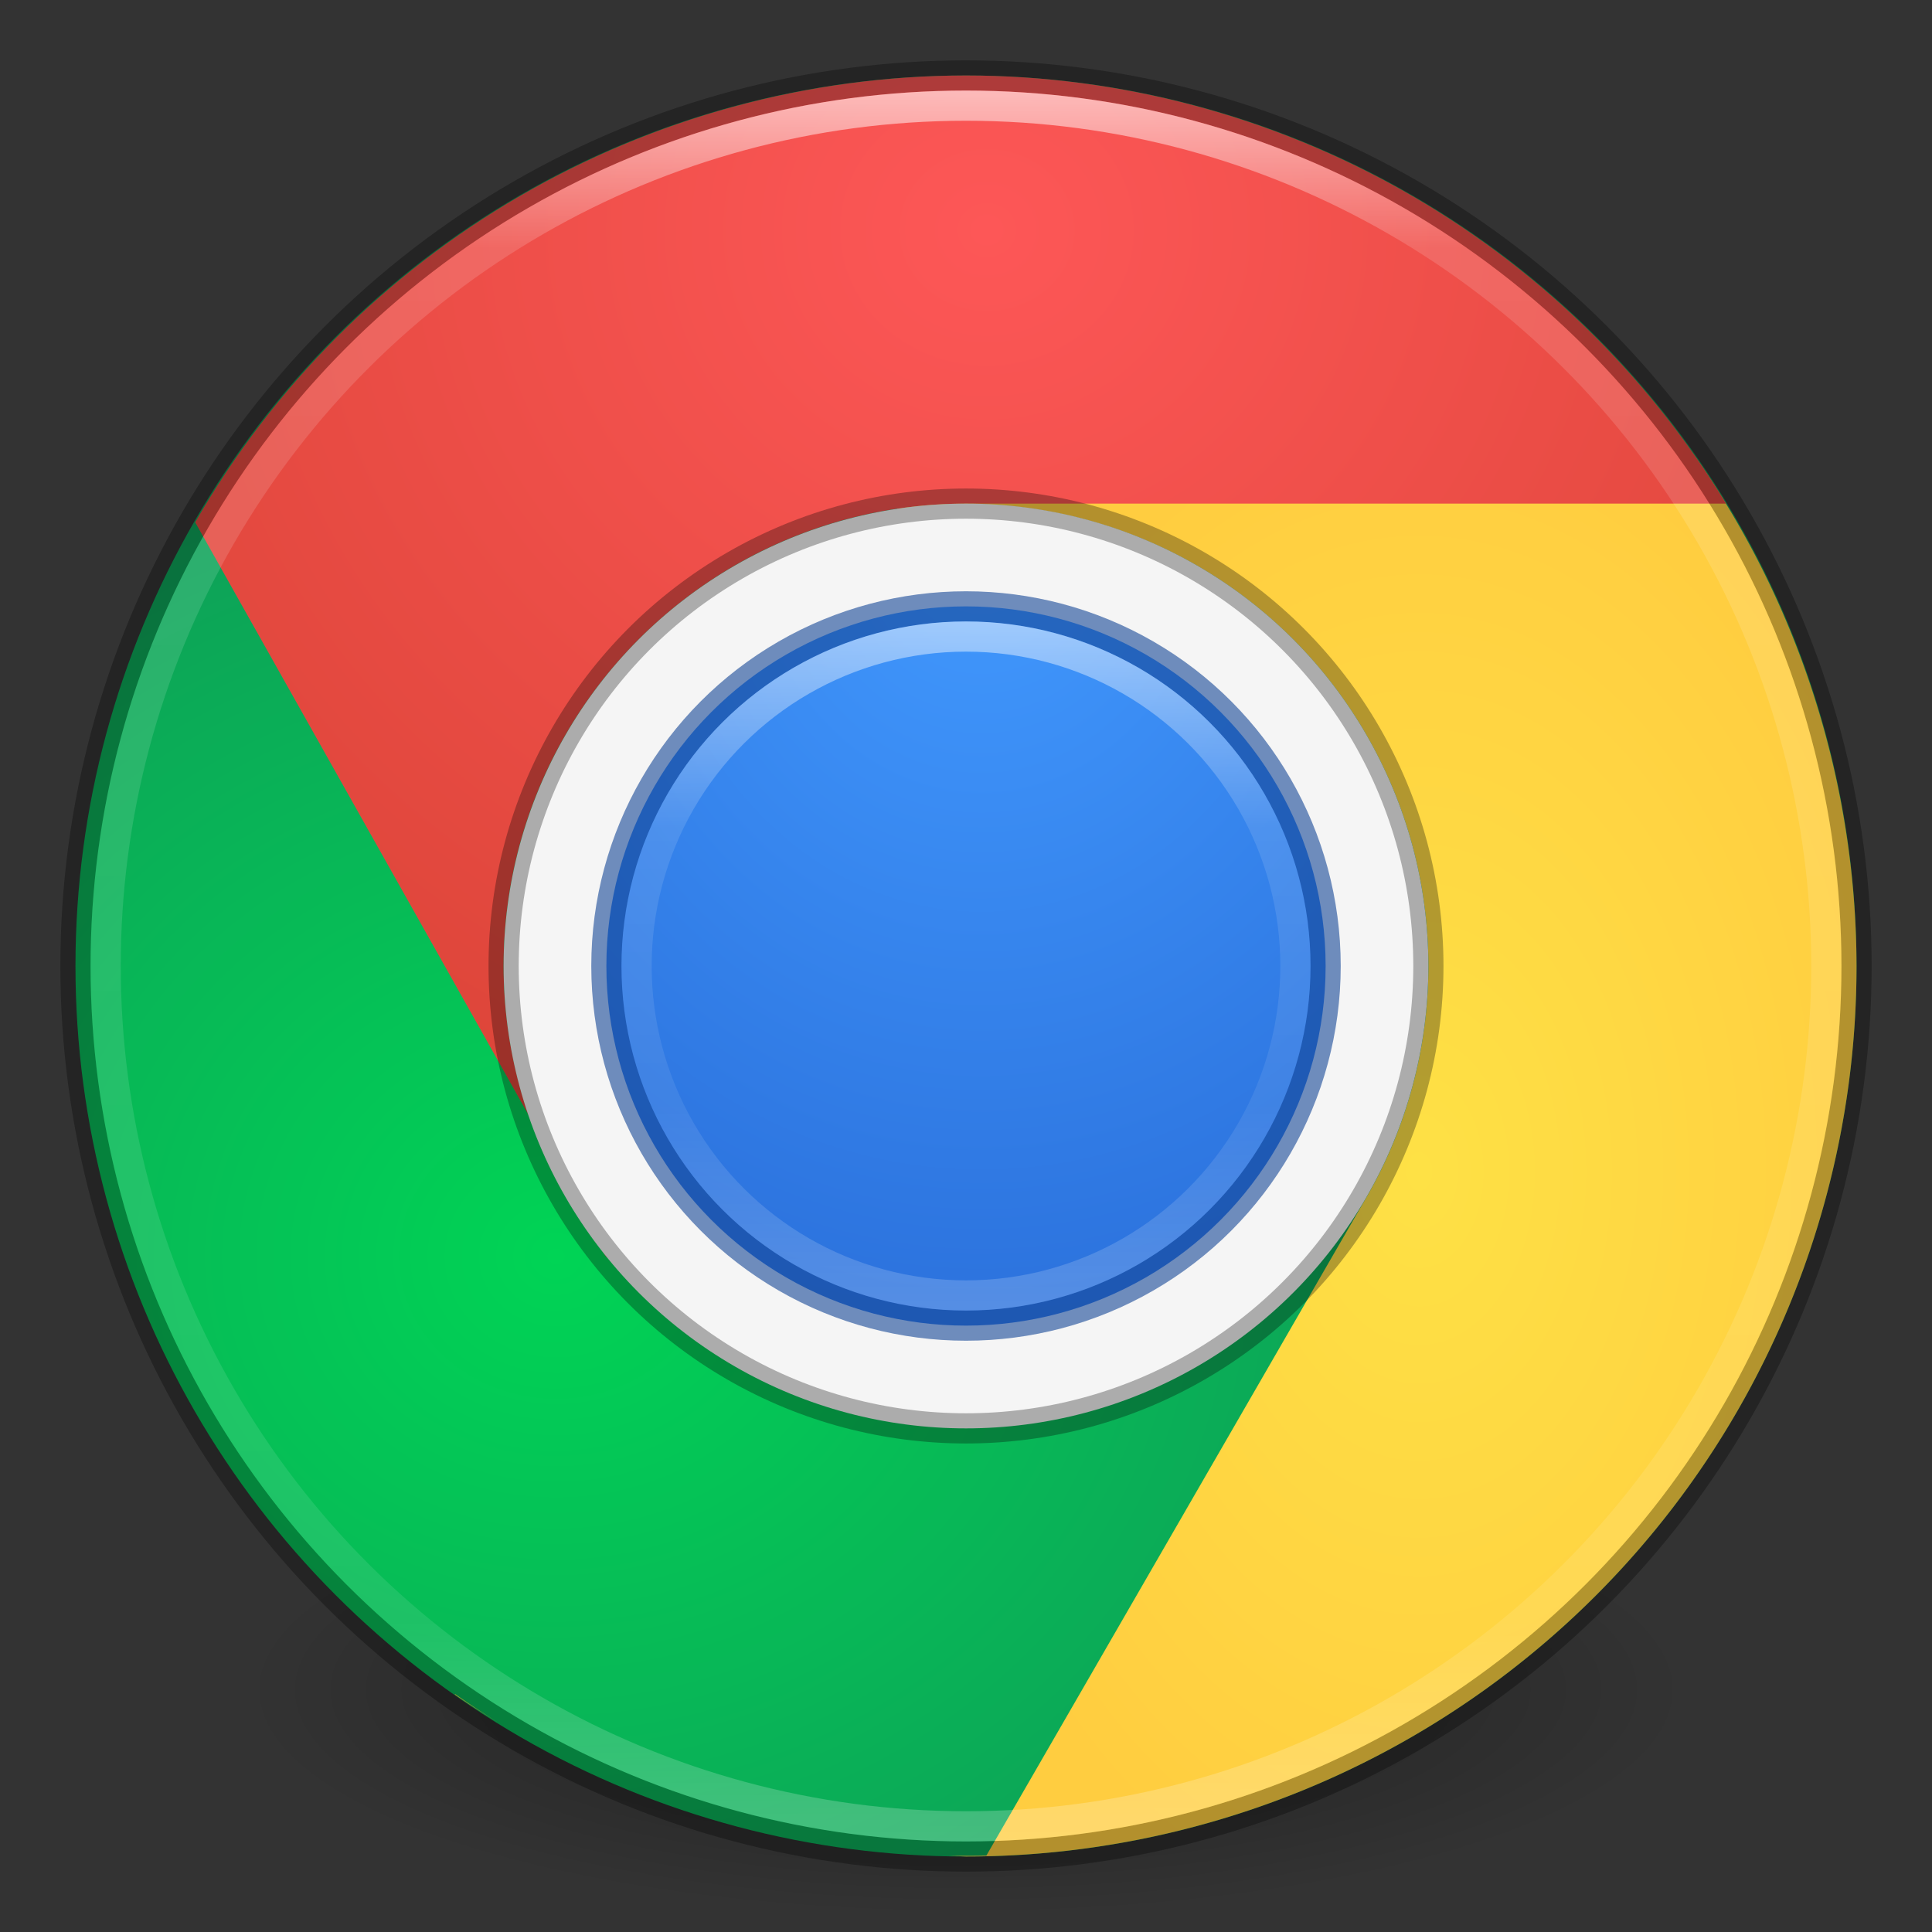 <?xml version="1.0" encoding="UTF-8" standalone="no"?>
<svg
   xmlns:dc="http://purl.org/dc/elements/1.1/"
   xmlns:cc="http://creativecommons.org/ns#"
   xmlns:rdf="http://www.w3.org/1999/02/22-rdf-syntax-ns#"
   xmlns:svg="http://www.w3.org/2000/svg"
   xmlns="http://www.w3.org/2000/svg"
   xmlns:xlink="http://www.w3.org/1999/xlink"
   xmlns:sodipodi="http://sodipodi.sourceforge.net/DTD/sodipodi-0.dtd"
   xmlns:inkscape="http://www.inkscape.org/namespaces/inkscape"
   version="1.1"
   id="svg2"
   height="64"
   width="64"
   inkscape:version="0.91 r13725"
   sodipodi:docname="google-chrome_64.svg">
  <rect width="100%" height="100%" fill="#333333" stroke="none"/>
  <sodipodi:namedview
     pagecolor="#ffffff"
     bordercolor="#666666"
     borderopacity="1"
     objecttolerance="10"
     gridtolerance="10"
     guidetolerance="10"
     inkscape:pageopacity="0"
     inkscape:pageshadow="2"
     inkscape:window-width="1366"
     inkscape:window-height="705"
     id="namedview49"
     showgrid="false"
     inkscape:zoom="5.8778251"
     inkscape:cx="3.1522175"
     inkscape:cy="32.114329"
     inkscape:window-x="0"
     inkscape:window-y="30"
     inkscape:window-maximized="1"
     inkscape:current-layer="svg2" />
  <defs
     id="defs4">
    <linearGradient
       id="linearGradient4423">
      <stop
         style="stop-color:#ffffff;stop-opacity:1;"
         offset="0"
         id="stop4425" />
      <stop
         id="stop4427"
         offset="0.383"
         style="stop-color:#ffffff;stop-opacity:0.235;" />
      <stop
         id="stop4429"
         offset="0.815"
         style="stop-color:#ffffff;stop-opacity:0.157;" />
      <stop
         style="stop-color:#ffffff;stop-opacity:0.392;"
         offset="1"
         id="stop4431" />
    </linearGradient>
    <linearGradient
       id="linearGradient4205">
      <stop
         style="stop-color:#ffffff;stop-opacity:1;"
         offset="0"
         id="stop4207" />
      <stop
         id="stop4209"
         offset="0.3"
         style="stop-color:#ffffff;stop-opacity:0.235;" />
      <stop
         id="stop4211"
         offset="0.7"
         style="stop-color:#ffffff;stop-opacity:0.157;" />
      <stop
         style="stop-color:#ffffff;stop-opacity:0.392;"
         offset="1"
         id="stop4213" />
    </linearGradient>
    <linearGradient
       id="linearGradient4269">
      <stop
         id="stop4271"
         offset="0"
         style="stop-color:#fff53c;stop-opacity:1" />
      <stop
         id="stop4273"
         offset="1"
         style="stop-color:#e1b41e;stop-opacity:1" />
    </linearGradient>
    <linearGradient
       id="linearGradient4247">
      <stop
         style="stop-color:#55e132;stop-opacity:1"
         offset="0"
         id="stop4249" />
      <stop
         style="stop-color:#41a032;stop-opacity:1"
         offset="1"
         id="stop4251" />
    </linearGradient>
    <linearGradient
       id="linearGradient4229">
      <stop
         style="stop-color:#f0735f;stop-opacity:1"
         offset="0"
         id="stop4231" />
      <stop
         style="stop-color:#c81e1e;stop-opacity:1"
         offset="1"
         id="stop4233" />
    </linearGradient>
    <linearGradient
       id="linearGradient4177">
      <stop
         id="stop4179"
         offset="0"
         style="stop-color:#1eb4dc;stop-opacity:1" />
      <stop
         id="stop4181"
         offset="1"
         style="stop-color:#0a64dc;stop-opacity:1" />
    </linearGradient>
    <linearGradient
       id="linearGradient3796">
      <stop
         id="stop3798"
         offset="0"
         style="stop-color:#000000;stop-opacity:1;" />
      <stop
         id="stop3800"
         offset="1"
         style="stop-color:#000000;stop-opacity:0;" />
    </linearGradient>
    <linearGradient
       id="linearGradient3767">
      <stop
         id="stop3769"
         offset="0"
         style="stop-color:#ffffff;stop-opacity:1;" />
      <stop
         style="stop-color:#ffffff;stop-opacity:0.235;"
         offset="0.09"
         id="stop3777" />
      <stop
         style="stop-color:#ffffff;stop-opacity:0.157;"
         offset="0.874"
         id="stop3775" />
      <stop
         id="stop3771"
         offset="1"
         style="stop-color:#ffffff;stop-opacity:0.392;" />
    </linearGradient>
    <radialGradient
       gradientTransform="matrix(0,1.036,-0.821,0,40.756,-3.888)"
       gradientUnits="userSpaceOnUse"
       r="28"
       fy="22.833"
       fx="41.409"
       cy="22.833"
       cx="41.409"
       id="radialGradient3791"
       xlink:href="#linearGradient4247-2" />
    <radialGradient
       gradientUnits="userSpaceOnUse"
       gradientTransform="matrix(1,0,0,0.312,0,-270.019)"
       r="24"
       fy="1044.862"
       fx="32"
       cy="1044.862"
       cx="32"
       id="radialGradient3802"
       xlink:href="#linearGradient3796" />
    <linearGradient
       gradientUnits="userSpaceOnUse"
       y2="60.502"
       x2="26.387"
       y1="3.548"
       x1="26.387"
       id="linearGradient3814"
       xlink:href="#linearGradient3767"
       gradientTransform="matrix(1.018,0,0,1.018,-0.68,-0.571)" />
    <radialGradient
       r="28"
       fy="16.321"
       fx="30.707"
       cy="16.321"
       cx="30.707"
       gradientTransform="matrix(0,0.714,-0.607,0,41.909,4.067)"
       gradientUnits="userSpaceOnUse"
       id="radialGradient4190"
       xlink:href="#linearGradient4154" />
    <radialGradient
       r="28"
       fy="16.321"
       fx="26.706"
       cy="16.321"
       cx="26.706"
       gradientTransform="matrix(3.1939715e-8,1.393,-1.179,2.702591e-8,51.236,-32.198)"
       gradientUnits="userSpaceOnUse"
       id="radialGradient4225"
       xlink:href="#linearGradient4229-6" />
    <radialGradient
       r="28"
       fy="-1.346"
       fx="39.478"
       cy="-1.346"
       cx="39.478"
       gradientTransform="matrix(0,0.821,-0.607,0,44.183,4.571)"
       gradientUnits="userSpaceOnUse"
       id="radialGradient4263"
       xlink:href="#linearGradient4269-3" />
    <linearGradient
       gradientUnits="userSpaceOnUse"
       y2="1030.362"
       x2="32"
       y1="1010.362"
       x1="32"
       id="linearGradient4203"
       xlink:href="#linearGradient4205"
       gradientTransform="translate(0,-988.362)" />
    <linearGradient
       gradientUnits="userSpaceOnUse"
       y2="1048.543"
       x2="24.68"
       y1="1008.285"
       x1="24.68"
       id="linearGradient4167"
       xlink:href="#linearGradient4174"
       gradientTransform="translate(-92.881,-990.854)" />
    <linearGradient
       id="linearGradient4174">
      <stop
         id="stop4162"
         offset="0"
         style="stop-color:#ffffff;stop-opacity:1;" />
      <stop
         style="stop-color:#ffffff;stop-opacity:0.235"
         offset="0.152"
         id="stop4176" />
      <stop
         id="stop4178"
         offset="0.865"
         style="stop-color:#ffffff;stop-opacity:0.157" />
      <stop
         id="stop4164"
         offset="1"
         style="stop-color:#ffffff;stop-opacity:0.392" />
    </linearGradient>
    <linearGradient
       gradientUnits="userSpaceOnUse"
       y2="1035.362"
       x2="24"
       y1="1021.362"
       x1="24"
       id="linearGradient4212"
       xlink:href="#linearGradient4214"
       gradientTransform="translate(-92.881,-990.854)" />
    <linearGradient
       id="linearGradient4214">
      <stop
         style="stop-color:#ffffff;stop-opacity:1;"
         offset="0"
         id="stop4216" />
      <stop
         id="stop4218"
         offset="0.286"
         style="stop-color:#ffffff;stop-opacity:0.235" />
      <stop
         style="stop-color:#ffffff;stop-opacity:0.157"
         offset="0.714"
         id="stop4220" />
      <stop
         style="stop-color:#ffffff;stop-opacity:0.392"
         offset="1"
         id="stop4222" />
    </linearGradient>
    <radialGradient
       r="20.5"
       fy="1014.758"
       fx="22.086"
       cy="1014.758"
       cx="22.086"
       gradientTransform="matrix(3.0050614e-7,0.683,-0.537,2.3611218e-7,475.623,17.425)"
       gradientUnits="userSpaceOnUse"
       id="radialGradient4158"
       xlink:href="#linearGradient4177" />
    <linearGradient
       id="linearGradient4229-6">
      <stop
         style="stop-color:#fd5757;stop-opacity:1"
         offset="0"
         id="stop4231-7" />
      <stop
         style="stop-color:#db4437;stop-opacity:1"
         offset="1"
         id="stop4233-5" />
    </linearGradient>
    <linearGradient
       id="linearGradient4269-3">
      <stop
         id="stop4271-5"
         offset="0"
         style="stop-color:#fee145;stop-opacity:1" />
      <stop
         id="stop4273-6"
         offset="1"
         style="stop-color:#ffcd40;stop-opacity:1" />
    </linearGradient>
    <linearGradient
       id="linearGradient4247-2">
      <stop
         style="stop-color:#00d455;stop-opacity:1"
         offset="0"
         id="stop4249-9" />
      <stop
         style="stop-color:#0f9d58;stop-opacity:1"
         offset="1"
         id="stop4251-1" />
    </linearGradient>
    <radialGradient
       gradientUnits="userSpaceOnUse"
       gradientTransform="matrix(1,0,0,0.324,-92.881,-283.359)"
       r="17"
       fy="1045.862"
       fx="24"
       cy="1045.862"
       cx="24"
       id="radialGradient4329"
       xlink:href="#linearGradient3796" />
    <linearGradient
       gradientUnits="userSpaceOnUse"
       y2="1010.362"
       x2="65"
       y1="970.362"
       x1="65"
       id="linearGradient4312"
       xlink:href="#linearGradient4314"
       gradientTransform="translate(-154.847,-975.027)" />
    <linearGradient
       id="linearGradient4314">
      <stop
         style="stop-color:#ffffff;stop-opacity:1;"
         offset="0"
         id="stop4316" />
      <stop
         id="stop4318"
         offset="0.275"
         style="stop-color:#ffffff;stop-opacity:0.235" />
      <stop
         style="stop-color:#ffffff;stop-opacity:0.157"
         offset="0.725"
         id="stop4320" />
      <stop
         style="stop-color:#ffffff;stop-opacity:0.392"
         offset="1"
         id="stop4322" />
    </linearGradient>
    <radialGradient
       r="52"
       fy="960.308"
       fx="44.826"
       cy="960.308"
       cx="44.826"
       gradientTransform="matrix(-2.0736933e-7,1.158,-0.998,-1.7880385e-7,868.144,-62.335)"
       gradientUnits="userSpaceOnUse"
       id="radialGradient4205"
       xlink:href="#linearGradient4154" />
    <linearGradient
       id="linearGradient4154">
      <stop
         id="stop4156"
         offset="0"
         style="stop-color:#429aff;stop-opacity:1" />
      <stop
         id="stop4158"
         offset="1"
         style="stop-color:#2566d3;stop-opacity:1" />
    </linearGradient>
    <linearGradient
       gradientUnits="userSpaceOnUse"
       y2="1041.274"
       x2="64.397"
       y1="939.208"
       x1="64.397"
       id="linearGradient4166"
       xlink:href="#linearGradient4167-7"
       gradientTransform="translate(-154.847,-975.027)" />
    <linearGradient
       id="linearGradient4167-7">
      <stop
         id="stop4169"
         offset="0"
         style="stop-color:#ffffff;stop-opacity:1;" />
      <stop
         style="stop-color:#ffffff;stop-opacity:0.235"
         offset="0.227"
         id="stop4175" />
      <stop
         id="stop4177"
         offset="0.766"
         style="stop-color:#ffffff;stop-opacity:0.157" />
      <stop
         id="stop4171"
         offset="1"
         style="stop-color:#ffffff;stop-opacity:0.392" />
    </linearGradient>
    <radialGradient
       r="52"
       fy="960.239"
       fx="52.087"
       cy="960.239"
       cx="52.087"
       gradientTransform="matrix(0,1.154,-1.25,0,1110.45,-87.765)"
       gradientUnits="userSpaceOnUse"
       id="radialGradient4346"
       xlink:href="#linearGradient4229-6" />
    <radialGradient
       r="52"
       fy="923.08"
       fx="64.36"
       cy="923.08"
       cx="64.36"
       gradientTransform="matrix(0,0.865,-0.577,0,467.698,-28.361)"
       gradientUnits="userSpaceOnUse"
       id="radialGradient4354"
       xlink:href="#linearGradient4269-3" />
    <radialGradient
       gradientTransform="matrix(0,0.962,-1.058,0,911.487,-34.55)"
       gradientUnits="userSpaceOnUse"
       r="52"
       fy="970.352"
       fx="69.56"
       cy="970.352"
       cx="69.56"
       id="radialGradient4160"
       xlink:href="#linearGradient4247-2" />
    <radialGradient
       gradientUnits="userSpaceOnUse"
       gradientTransform="matrix(1,0,0,0.314,-154.847,-266.436)"
       r="43"
       fy="1032.862"
       fx="64"
       cy="1032.862"
       cx="64"
       id="radialGradient4187"
       xlink:href="#linearGradient3796" />
    <radialGradient
       gradientUnits="userSpaceOnUse"
       gradientTransform="matrix(0.567,0,0,0.179,-74.8,-126.829)"
       r="43"
       fy="1032.862"
       fx="64"
       cy="1032.862"
       cx="64"
       id="radialGradient4187-3"
       xlink:href="#linearGradient3796" />
    <radialGradient
       gradientTransform="matrix(0,0.545,-0.6,0,530.14,5.432)"
       gradientUnits="userSpaceOnUse"
       r="52"
       fy="970.352"
       fx="69.56"
       cy="970.352"
       cx="69.56"
       id="radialGradient4160-6"
       xlink:href="#linearGradient4247-2" />
    <radialGradient
       r="52"
       fy="923.08"
       fx="64.36"
       cy="923.08"
       cx="64.36"
       gradientTransform="matrix(0,0.491,-0.327,0,278.375,8.943)"
       gradientUnits="userSpaceOnUse"
       id="radialGradient4354-5"
       xlink:href="#linearGradient4269-3" />
    <radialGradient
       r="52"
       fy="960.239"
       fx="52.087"
       cy="960.239"
       cx="52.087"
       gradientTransform="matrix(0,0.655,-0.709,0,643.013,-24.758)"
       gradientUnits="userSpaceOnUse"
       id="radialGradient4346-1"
       xlink:href="#linearGradient4229-6" />
    <linearGradient
       gradientUnits="userSpaceOnUse"
       y2="1041.274"
       x2="64.397"
       y1="939.208"
       x1="64.397"
       id="linearGradient4166-3"
       xlink:href="#linearGradient4167-7"
       gradientTransform="matrix(0.567,0,0,0.569,-75.991,-512.293)" />
    <radialGradient
       r="52"
       fy="960.308"
       fx="44.826"
       cy="960.308"
       cx="44.826"
       gradientTransform="matrix(-1.1764221e-7,0.657,-0.566,-1.0143679e-7,505.551,-10.331)"
       gradientUnits="userSpaceOnUse"
       id="radialGradient4205-1"
       xlink:href="#linearGradient4154" />
    <linearGradient
       gradientUnits="userSpaceOnUse"
       y2="1010.362"
       x2="65"
       y1="970.362"
       x1="65"
       id="linearGradient4312-9"
       xlink:href="#linearGradient4314"
       gradientTransform="matrix(0.567,0,0,0.569,-75.481,-528.71)" />
    <radialGradient
       gradientTransform="matrix(0,0.548,-0.6,0,530.635,72.286)"
       gradientUnits="userSpaceOnUse"
       r="52"
       fy="970.352"
       fx="69.56"
       cy="970.352"
       cx="69.56"
       id="radialGradient4160-6-5"
       xlink:href="#linearGradient4247-2" />
    <radialGradient
       gradientTransform="matrix(0,0.546,-0.6,0,531.866,66.493)"
       gradientUnits="userSpaceOnUse"
       r="52"
       fy="970.352"
       fx="69.56"
       cy="970.352"
       cx="69.56"
       id="radialGradient4160-6-8"
       xlink:href="#linearGradient4247-2" />
    <radialGradient
       gradientTransform="matrix(0,0.527,-0.58,0,518.583,68.283)"
       gradientUnits="userSpaceOnUse"
       r="52"
       fy="970.352"
       fx="69.56"
       cy="970.352"
       cx="69.56"
       id="radialGradient4160-6-6"
       xlink:href="#linearGradient4247-2" />
    <linearGradient
       inkscape:collect="always"
       xlink:href="#linearGradient3767"
       id="linearGradient4421"
       x1="-67.599"
       y1="33.526"
       x2="-9.599"
       y2="33.526"
       gradientUnits="userSpaceOnUse"
       gradientTransform="translate(72.331,4.967)" />
    <radialGradient
       r="52"
       fy="960.308"
       fx="44.826"
       cy="960.308"
       cx="44.826"
       gradientTransform="matrix(-1.0776786e-7,0.602,-0.519,-9.2922648e-8,391.033,7.313)"
       gradientUnits="userSpaceOnUse"
       id="radialGradient4205-1-3"
       xlink:href="#linearGradient4154" />
    <linearGradient
       inkscape:collect="always"
       xlink:href="#linearGradient4205"
       id="linearGradient4463"
       x1="-118.759"
       y1="47.677"
       x2="-95.932"
       y2="47.677"
       gradientUnits="userSpaceOnUse"
       gradientTransform="translate(141.077,-9.184)" />
  </defs>
  <rect
     style="opacity:0.4;fill:url(#radialGradient3802);fill-opacity:1;stroke:none"
     id="rect3793"
     width="48"
     height="15"
     x="8"
     y="49" />
  <g
     id="g4477"
     transform="translate(70.492,-1.732)">
    <g
       id="g4410">
      <circle
         style="opacity:1;fill:url(#radialGradient4160-6);fill-opacity:1;stroke:none;stroke-width:2.915;stroke-linejoin:round;stroke-miterlimit:4;stroke-dasharray:none;stroke-opacity:1"
         id="path4136"
         cx="-38.492"
         cy="33.732"
         r="29.5" />
      <path
         inkscape:connector-curvature="0"
         style="opacity:1;fill:url(#radialGradient4354-5);fill-opacity:1;stroke:none;stroke-width:2.915;stroke-linejoin:round;stroke-miterlimit:4;stroke-dasharray:none;stroke-opacity:1"
         d="m -40.762,15.01 0,3.593 a 15.317,15.317 0 0 1 9.928,1.867 15.317,15.317 0 0 1 5.607,20.924 l -12.59,21.807 a 29.5,29.5 0 0 1 -1.232,0.002 29.5,29.5 0 0 0 0.557,0.028 29.5,29.5 0 0 0 29.5,-29.5 29.5,29.5 0 0 0 -5.341,-16.866 l -26.429,-1.855 z m -14.652,42.839 -0.013,0.018 a 29.5,29.5 0 0 0 1.435,0.921 29.5,29.5 0 0 1 -1.422,-0.938 z m 2.517,1.61 a 29.5,29.5 0 0 0 1.232,0.629 29.5,29.5 0 0 1 -1.232,-0.629 z m 2.593,1.286 a 29.5,29.5 0 0 0 1.542,0.602 29.5,29.5 0 0 1 -1.542,-0.602 z m 2.69,1.02 a 29.5,29.5 0 0 0 1.894,0.527 29.5,29.5 0 0 1 -1.894,-0.527 z m 2.783,0.755 a 29.5,29.5 0 0 0 2.227,0.387 29.5,29.5 0 0 1 -2.227,-0.387 z m 2.842,0.48 a 29.5,29.5 0 0 0 2.502,0.181 29.5,29.5 0 0 1 -2.502,-0.181 z"
         id="circle4352" />
      <path
         inkscape:connector-curvature="0"
         style="opacity:1;fill:url(#radialGradient4346-1);fill-opacity:1;stroke:none;stroke-width:2.915;stroke-linejoin:round;stroke-miterlimit:4;stroke-dasharray:none;stroke-opacity:1"
         d="m -38.492,4.232 c -10.602,0.015 -20.312,5.71 -25.534,14.802 l 11.041,19.631 c -0.54,-1.583 -0.824,-3.249 -0.824,-4.933 0,-8.46 6.858,-15.317 15.317,-15.317 l 25.18,0 C -18.657,9.618 -28.2,4.243 -38.492,4.232 Z m -12.1,38.862 0.186,0.283 0.031,0.003 c -0.074,-0.094 -0.146,-0.19 -0.217,-0.286 z"
         id="circle4329" />
    </g>
    <circle
       r="29.5"
       style="opacity:0.3;fill:none;fill-opacity:1;stroke:#000000;stroke-width:1;stroke-linejoin:round;stroke-miterlimit:4;stroke-dasharray:none;stroke-opacity:1"
       id="circle4154"
       cx="-38.492"
       cy="33.732" />
    <ellipse
       ry="15.317"
       rx="15.317"
       style="opacity:1;fill:#f5f5f5;fill-opacity:1;stroke:none;stroke-width:1;stroke-linecap:butt;stroke-linejoin:round;stroke-miterlimit:4;stroke-dasharray:none;stroke-opacity:1"
       id="circle4194-7"
       cx="-38.492"
       cy="33.732" />
    <ellipse
       ry="11.913"
       rx="11.913"
       style="opacity:1;fill:url(#radialGradient4205-1);fill-opacity:1;stroke:none;stroke-width:2.915;stroke-linejoin:round;stroke-miterlimit:4;stroke-dasharray:none;stroke-opacity:1"
       id="circle4203"
       cx="-38.492"
       cy="33.732" />
    <ellipse
       ry="11.913"
       rx="11.913"
       cy="33.732"
       cx="-38.492"
       id="circle4211"
       style="opacity:0.6;fill:none;fill-opacity:1;stroke:#144696;stroke-width:1;stroke-linejoin:round;stroke-miterlimit:4;stroke-dasharray:none;stroke-opacity:1" />
    <circle
       r="15.317"
       cy="33.732"
       cx="-38.492"
       id="circle4304"
       style="opacity:0.3;fill:none;fill-opacity:1;stroke:#000000;stroke-width:1;stroke-linecap:butt;stroke-linejoin:round;stroke-miterlimit:4;stroke-dasharray:none;stroke-opacity:1" />
    <circle
       transform="matrix(0,1,-1,0,0,0)"
       r="28.5"
       cy="38.492"
       cx="33.732"
       id="path4136-9"
       style="opacity:0.6;fill:none;fill-opacity:1;stroke:url(#linearGradient4421);stroke-width:1;stroke-linejoin:round;stroke-miterlimit:4;stroke-dasharray:none;stroke-opacity:1" />
    <ellipse
       transform="matrix(0,1,-1,0,0,0)"
       ry="10.913"
       rx="10.914"
       style="opacity:0.5;fill:none;fill-opacity:1;stroke:url(#linearGradient4463);stroke-width:1;stroke-linejoin:round;stroke-miterlimit:4;stroke-dasharray:none;stroke-opacity:1"
       id="circle4203-4"
       cx="33.732"
       cy="38.492" />
  </g>
</svg>
